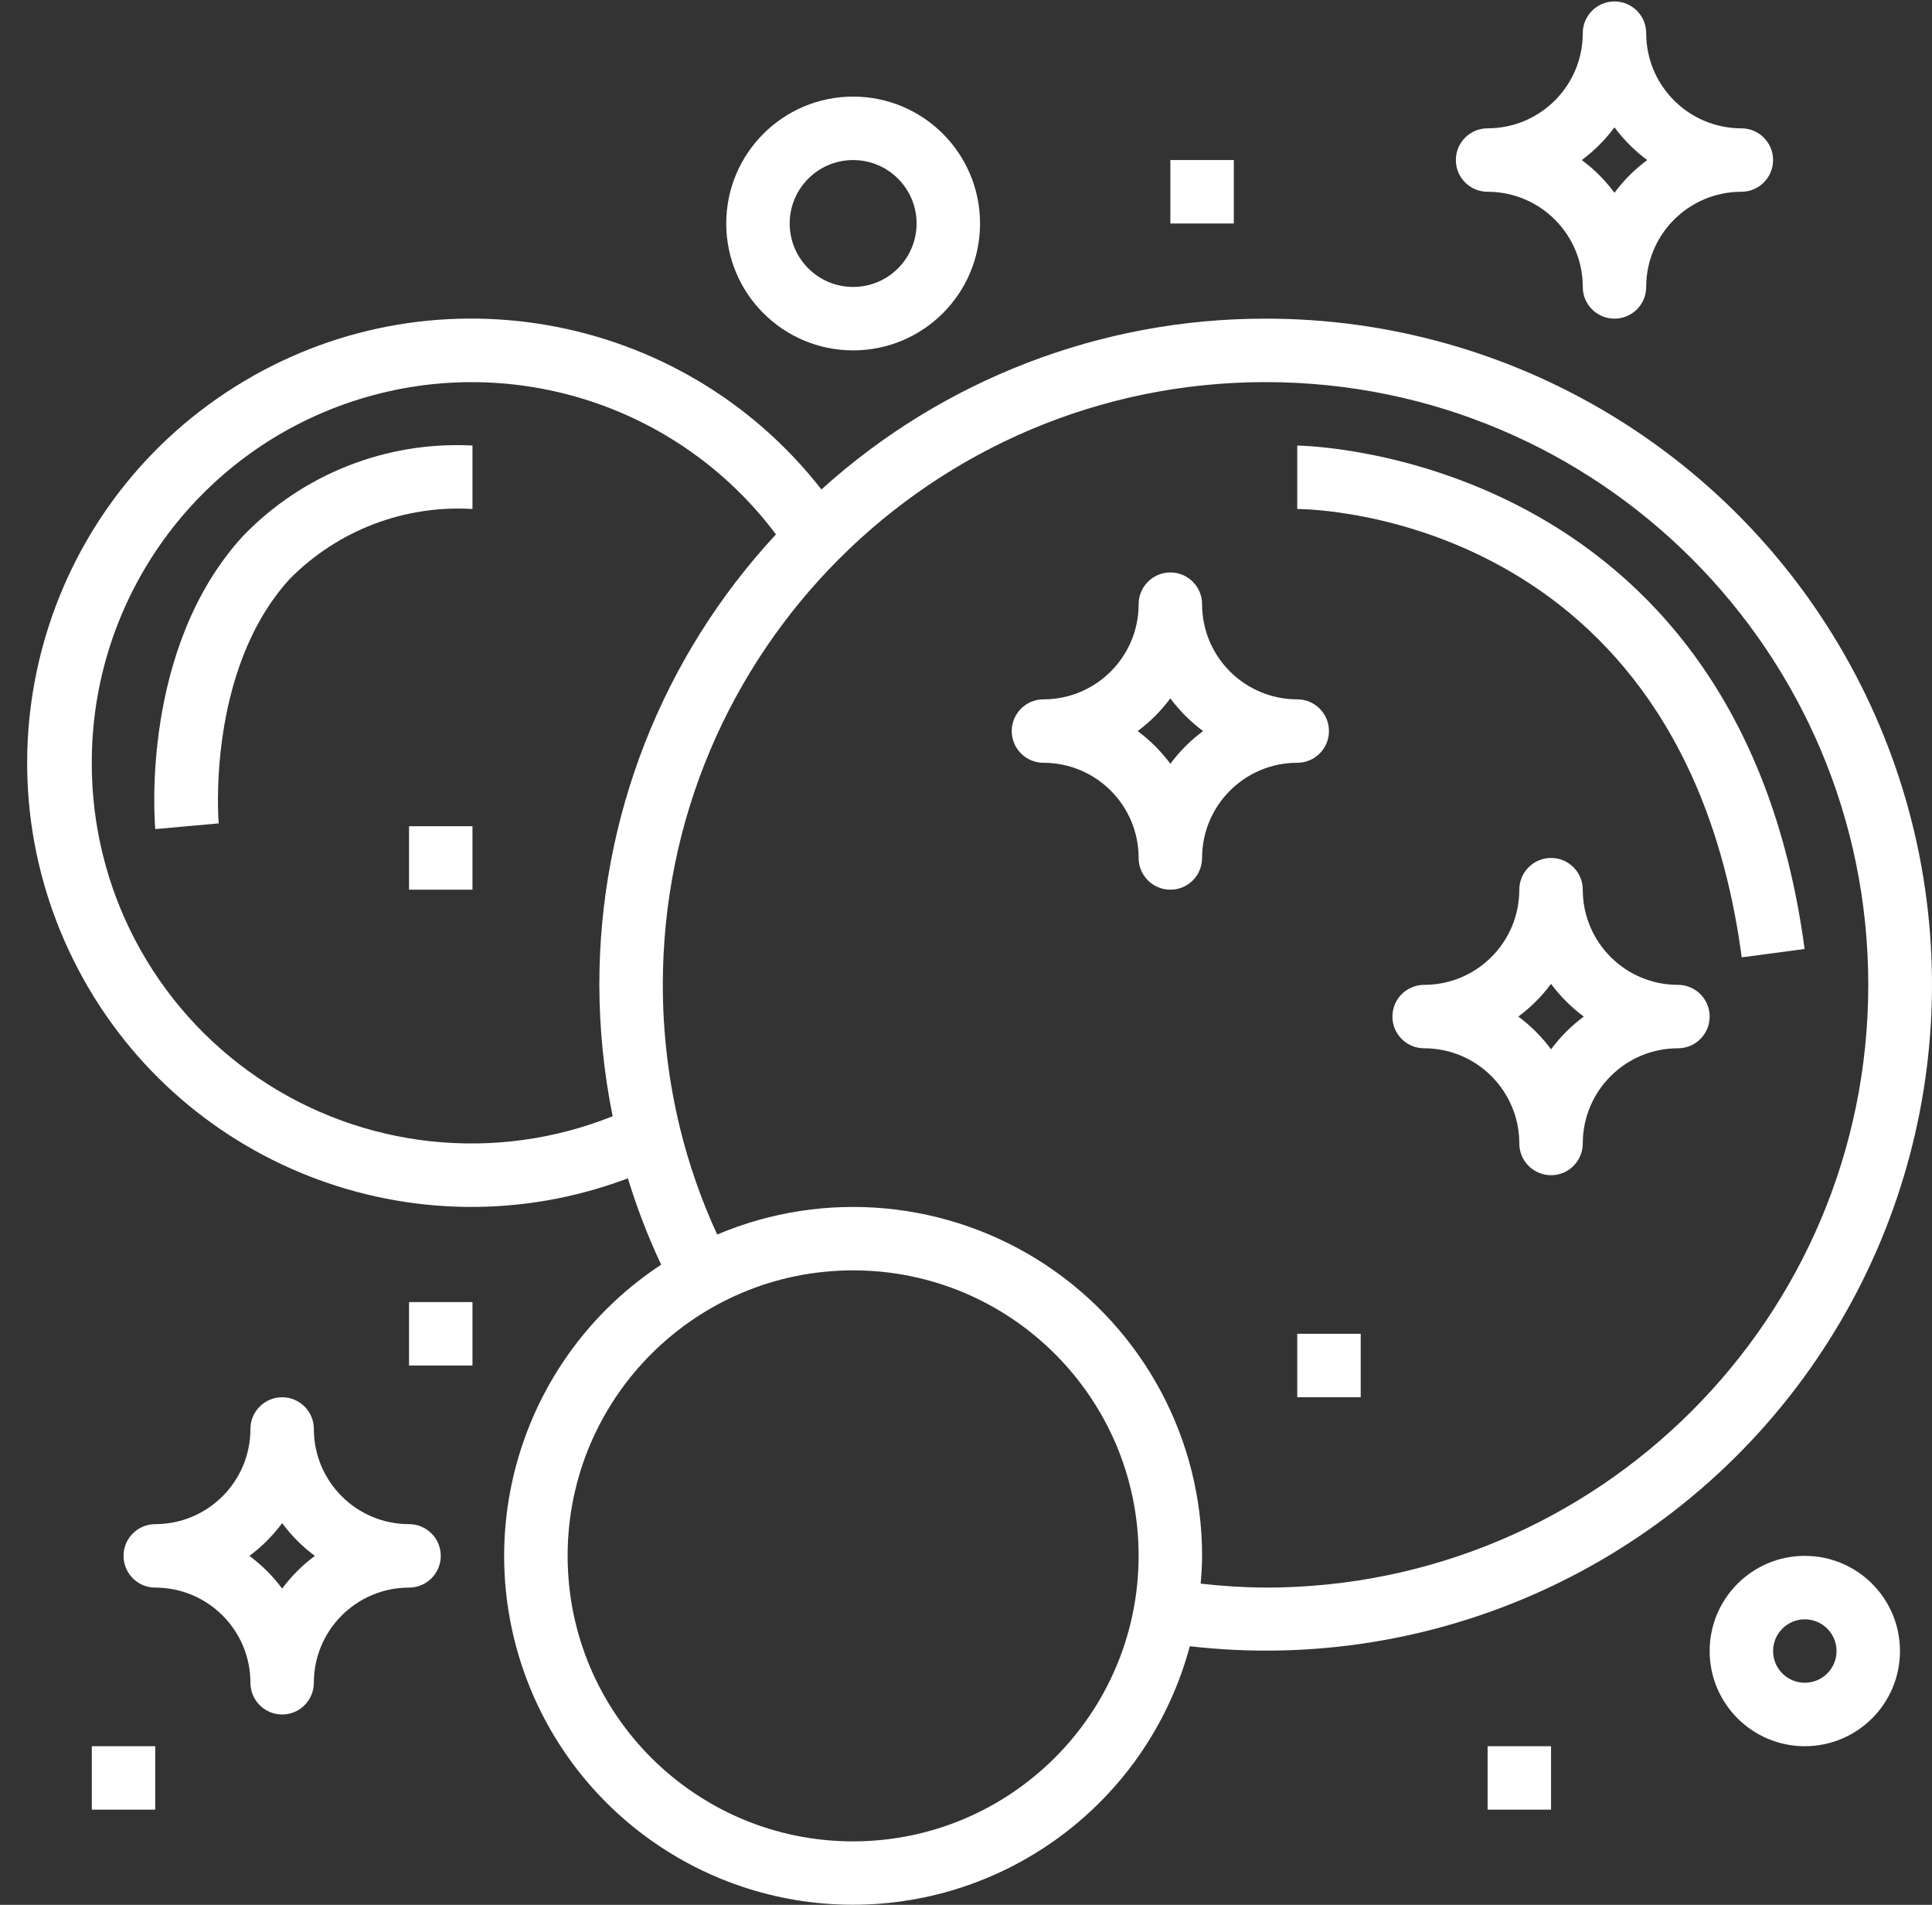 <svg width="71" height="70" viewBox="0 0 71 70" fill="none" xmlns="http://www.w3.org/2000/svg">
<rect x="0" y="0" width="71" height="70" fill="#333333" stroke="none"/>
<path d="M46.508 11.71C40.477 11.703 34.658 13.941 30.187 17.987C25.032 11.383 15.714 9.754 8.625 14.219C1.535 18.683 -1.023 27.789 2.705 35.292C6.433 42.795 15.236 46.256 23.075 43.302C23.406 44.388 23.815 45.448 24.297 46.475C19.529 49.613 17.413 55.527 19.104 60.978C20.796 66.429 25.889 70.105 31.595 69.994C37.303 69.882 42.248 66.01 43.725 60.497C52.746 61.536 61.601 57.495 66.728 49.999C71.854 42.504 72.408 32.786 68.168 24.756C63.927 16.726 55.589 11.704 46.508 11.71ZM3.373 28.032C3.364 22.015 7.209 16.669 12.916 14.763C18.623 12.858 24.909 14.822 28.516 19.638C24.338 24.137 22.019 30.052 22.026 36.192C22.029 37.814 22.193 39.43 22.515 41.02C18.21 42.745 13.329 42.218 9.491 39.614C5.653 37.011 3.361 32.67 3.373 28.032ZM31.352 67.668C25.558 67.668 20.86 62.971 20.86 57.176C20.86 51.382 25.558 46.684 31.352 46.684C37.147 46.684 41.844 51.382 41.844 57.176C41.838 62.968 37.144 67.662 31.352 67.668ZM46.508 58.342C45.711 58.336 44.916 58.288 44.125 58.196C44.152 57.859 44.176 57.521 44.176 57.176C44.176 52.877 42.02 48.863 38.437 46.488C34.852 44.112 30.316 43.692 26.356 45.367C25.776 44.109 25.319 42.799 24.989 41.453C24.57 39.731 24.358 37.965 24.358 36.192C24.358 23.959 34.275 14.042 46.508 14.042C58.741 14.042 68.658 23.959 68.658 36.192C68.658 48.425 58.741 58.342 46.508 58.342Z" fill="white"/>
<path d="M11.534 52.513C11.534 51.869 11.012 51.347 10.369 51.347C9.725 51.347 9.203 51.869 9.203 52.513C9.203 54.445 7.637 56.01 5.705 56.01C5.062 56.01 4.54 56.532 4.54 57.176C4.54 57.82 5.062 58.342 5.705 58.342C7.637 58.342 9.203 59.908 9.203 61.839C9.203 62.483 9.725 63.005 10.369 63.005C11.012 63.005 11.534 62.483 11.534 61.839C11.534 59.908 13.1 58.342 15.032 58.342C15.676 58.342 16.198 57.82 16.198 57.176C16.198 56.532 15.676 56.01 15.032 56.01C13.1 56.01 11.534 54.445 11.534 52.513ZM10.369 58.378C10.029 57.921 9.624 57.516 9.167 57.176C9.624 56.837 10.029 56.431 10.369 55.974C10.708 56.431 11.113 56.837 11.571 57.176C11.113 57.516 10.708 57.921 10.369 58.378Z" fill="white"/>
<path d="M58.166 10.545C58.166 11.189 58.688 11.71 59.331 11.71C59.975 11.71 60.497 11.189 60.497 10.545C60.497 8.613 62.063 7.047 63.995 7.047C64.638 7.047 65.16 6.525 65.16 5.882C65.16 5.238 64.638 4.716 63.995 4.716C62.063 4.716 60.497 3.15 60.497 1.218C60.497 0.575 59.975 0.053 59.331 0.053C58.688 0.053 58.166 0.575 58.166 1.218C58.166 3.15 56.6 4.716 54.668 4.716C54.024 4.716 53.502 5.238 53.502 5.882C53.502 6.525 54.024 7.047 54.668 7.047C56.6 7.047 58.166 8.613 58.166 10.545ZM59.331 4.68C59.671 5.137 60.076 5.542 60.534 5.882C60.076 6.221 59.671 6.626 59.331 7.084C58.992 6.626 58.587 6.221 58.13 5.882C58.587 5.542 58.992 5.137 59.331 4.68Z" fill="white"/>
<path d="M61.663 36.192C59.732 36.192 58.166 34.627 58.166 32.694C58.166 32.051 57.644 31.529 57 31.529C56.356 31.529 55.834 32.051 55.834 32.694C55.834 34.627 54.268 36.192 52.337 36.192C51.693 36.192 51.171 36.714 51.171 37.358C51.171 38.002 51.693 38.523 52.337 38.523C54.268 38.523 55.834 40.089 55.834 42.021C55.834 42.665 56.356 43.187 57 43.187C57.644 43.187 58.166 42.665 58.166 42.021C58.166 40.089 59.732 38.523 61.663 38.523C62.307 38.523 62.829 38.002 62.829 37.358C62.829 36.714 62.307 36.192 61.663 36.192ZM57 38.56C56.661 38.102 56.255 37.697 55.798 37.358C56.255 37.018 56.661 36.613 57 36.156C57.34 36.613 57.745 37.018 58.202 37.358C57.745 37.697 57.34 38.102 57 38.56Z" fill="white"/>
<path d="M48.839 26.866C48.839 26.222 48.317 25.7 47.673 25.7C45.742 25.7 44.176 24.134 44.176 22.203C44.176 21.559 43.654 21.037 43.01 21.037C42.367 21.037 41.844 21.559 41.844 22.203C41.844 24.134 40.279 25.7 38.347 25.7C37.703 25.7 37.181 26.222 37.181 26.866C37.181 27.509 37.703 28.031 38.347 28.031C40.279 28.031 41.844 29.597 41.844 31.529C41.844 32.173 42.367 32.695 43.01 32.695C43.654 32.695 44.176 32.173 44.176 31.529C44.176 29.597 45.742 28.031 47.673 28.031C48.317 28.031 48.839 27.509 48.839 26.866ZM43.01 28.068C42.671 27.61 42.266 27.206 41.809 26.866C42.266 26.526 42.671 26.121 43.01 25.664C43.35 26.121 43.755 26.526 44.212 26.866C43.755 27.206 43.35 27.61 43.01 28.068Z" fill="white"/>
<path d="M15.032 47.85H17.363V50.181H15.032V47.85Z" fill="white"/>
<path d="M3.374 64.171H5.705V66.502H3.374V64.171Z" fill="white"/>
<path d="M69.823 60.673C69.823 58.742 68.258 57.176 66.326 57.176C64.395 57.176 62.829 58.742 62.829 60.673C62.829 62.605 64.395 64.171 66.326 64.171C68.258 64.171 69.823 62.605 69.823 60.673ZM65.16 60.673C65.16 60.03 65.682 59.508 66.326 59.508C66.97 59.508 67.492 60.03 67.492 60.673C67.492 61.317 66.97 61.839 66.326 61.839C65.682 61.839 65.16 61.317 65.16 60.673Z" fill="white"/>
<path d="M36.016 8.213C36.016 5.638 33.928 3.55 31.352 3.55C28.777 3.55 26.689 5.638 26.689 8.213C26.689 10.789 28.777 12.876 31.352 12.876C33.928 12.876 36.016 10.789 36.016 8.213ZM29.021 8.213C29.021 6.926 30.065 5.882 31.352 5.882C32.64 5.882 33.684 6.926 33.684 8.213C33.684 9.501 32.64 10.545 31.352 10.545C30.065 10.545 29.021 9.501 29.021 8.213Z" fill="white"/>
<path d="M43.01 5.881H45.342V8.213H43.01V5.881Z" fill="white"/>
<path d="M47.673 49.015H50.005V51.347H47.673V49.015Z" fill="white"/>
<path d="M54.669 64.171H57V66.502H54.669V64.171Z" fill="white"/>
<path d="M15.032 30.363H17.363V32.695H15.032V30.363Z" fill="white"/>
<path d="M5.705 30.468L8.037 30.258C8.031 30.202 7.571 24.654 10.642 21.281C12.405 19.492 14.856 18.552 17.363 18.705V16.373C14.196 16.206 11.114 17.425 8.917 19.712C5.154 23.835 5.685 30.2 5.705 30.468Z" fill="white"/>
<path d="M47.673 16.374V18.705C48.256 18.705 61.844 18.954 64.007 35.181L66.318 34.873C63.878 16.586 47.836 16.374 47.673 16.374Z" fill="white"/>
</svg>

